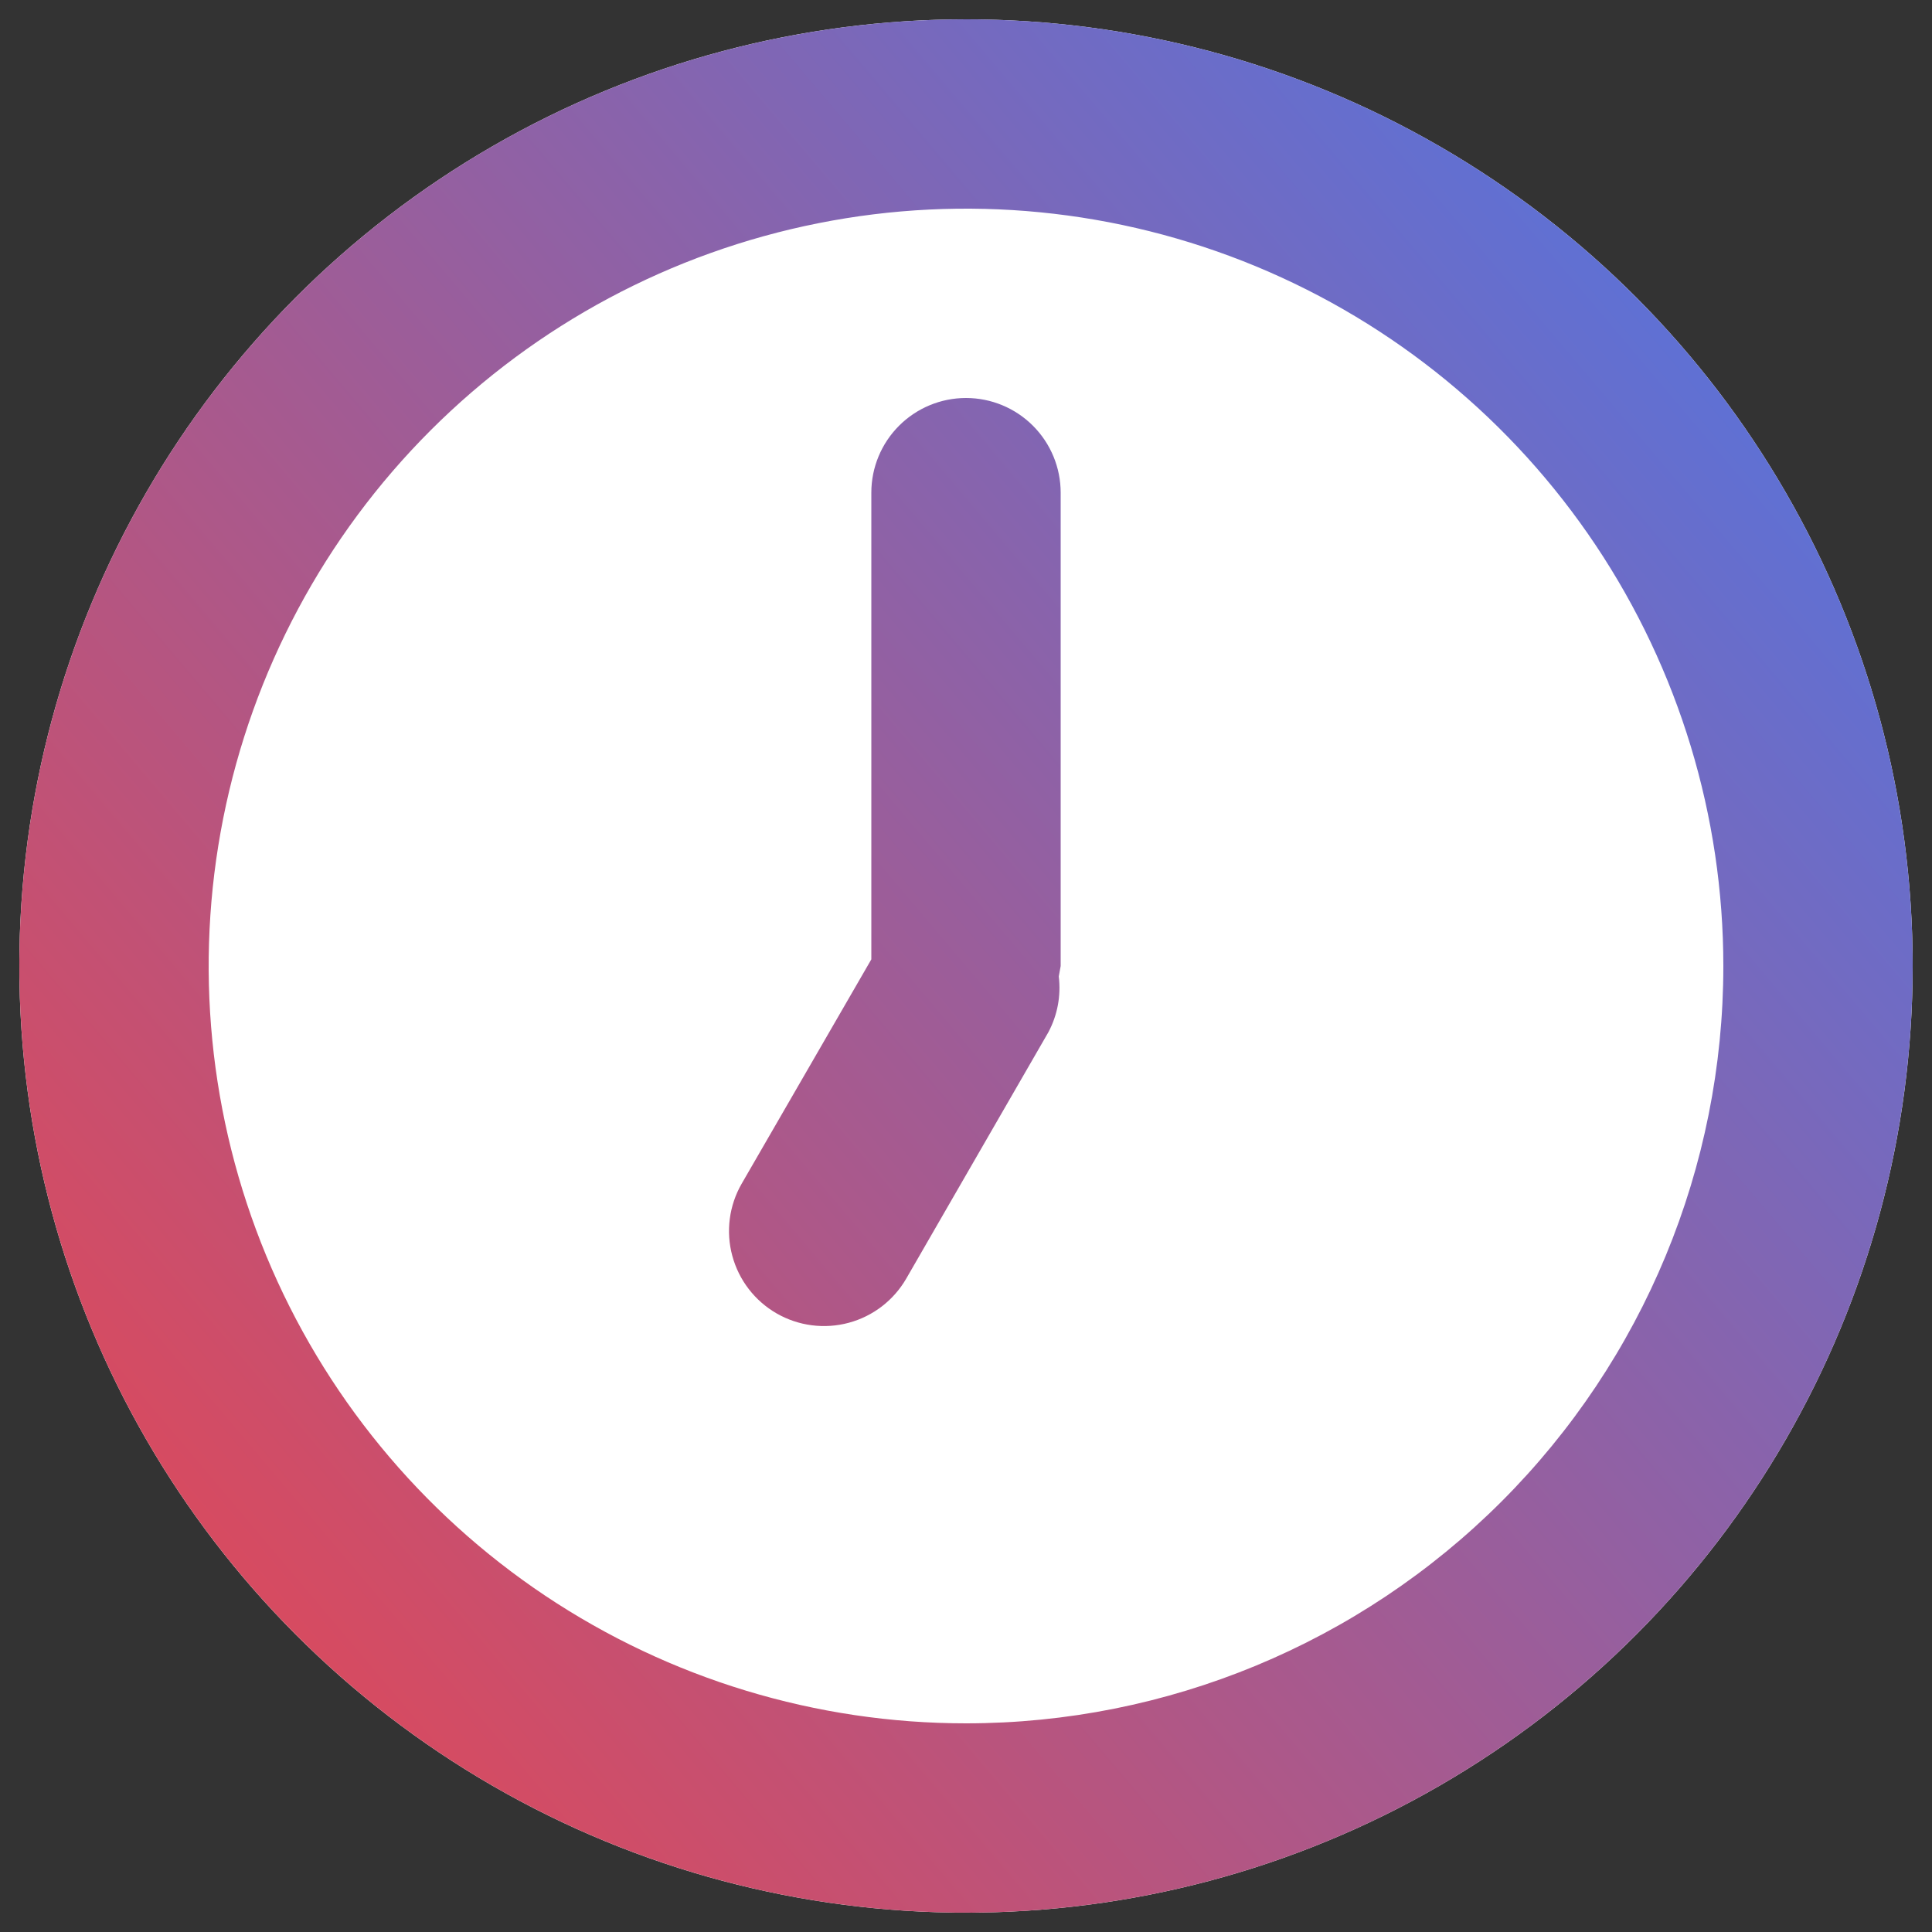 <svg width="48" height="48" viewBox="0 0 48 48" fill="none" xmlns="http://www.w3.org/2000/svg">
<rect x="0" y="0" width="48" height="48" fill="#333333" stroke="none"/>
<circle cx="24" cy="24" r="23.52" fill="white"/>
<path d="M24 0.48C19.348 0.48 14.801 1.859 10.933 4.444C7.065 7.028 4.051 10.701 2.27 14.999C0.49 19.297 0.024 24.026 0.932 28.588C1.839 33.151 4.08 37.342 7.369 40.631C10.658 43.92 14.849 46.16 19.412 47.068C23.974 47.976 28.703 47.51 33.001 45.73C37.298 43.949 40.972 40.935 43.556 37.067C46.141 33.199 47.52 28.652 47.52 24C47.52 20.911 46.912 17.853 45.73 14.999C44.548 12.146 42.815 9.553 40.631 7.369C38.447 5.185 35.854 3.452 33.001 2.27C30.147 1.088 27.089 0.48 24 0.48ZM24 42.816C20.279 42.816 16.641 41.712 13.546 39.645C10.452 37.577 8.04 34.639 6.616 31.201C5.192 27.762 4.82 23.979 5.546 20.329C6.272 16.679 8.064 13.326 10.695 10.695C13.326 8.064 16.679 6.272 20.329 5.546C23.979 4.819 27.762 5.192 31.201 6.616C34.639 8.04 37.577 10.452 39.645 13.546C41.712 16.641 42.816 20.279 42.816 24C42.816 28.99 40.834 33.776 37.305 37.305C33.776 40.834 28.99 42.816 24 42.816ZM24 9.888C23.376 9.888 22.778 10.136 22.337 10.577C21.896 11.018 21.648 11.616 21.648 12.24V23.835L18.426 29.41C18.114 29.952 18.03 30.597 18.194 31.201C18.357 31.805 18.753 32.32 19.296 32.632C19.839 32.944 20.483 33.027 21.087 32.864C21.692 32.701 22.206 32.304 22.518 31.762L26.046 25.646C26.273 25.221 26.363 24.737 26.305 24.259L26.352 24V12.24C26.352 11.616 26.104 11.018 25.663 10.577C25.222 10.136 24.624 9.888 24 9.888Z" fill="url(#paint0_linear)"/>
<defs>
<linearGradient id="paint0_linear" x1="0.48" y1="47.52" x2="51.083" y2="4.69" gradientUnits="userSpaceOnUse">
<stop stop-color="#EF4349"/>
<stop offset="1" stop-color="#4778EB"/>
</linearGradient>
</defs>
</svg>
